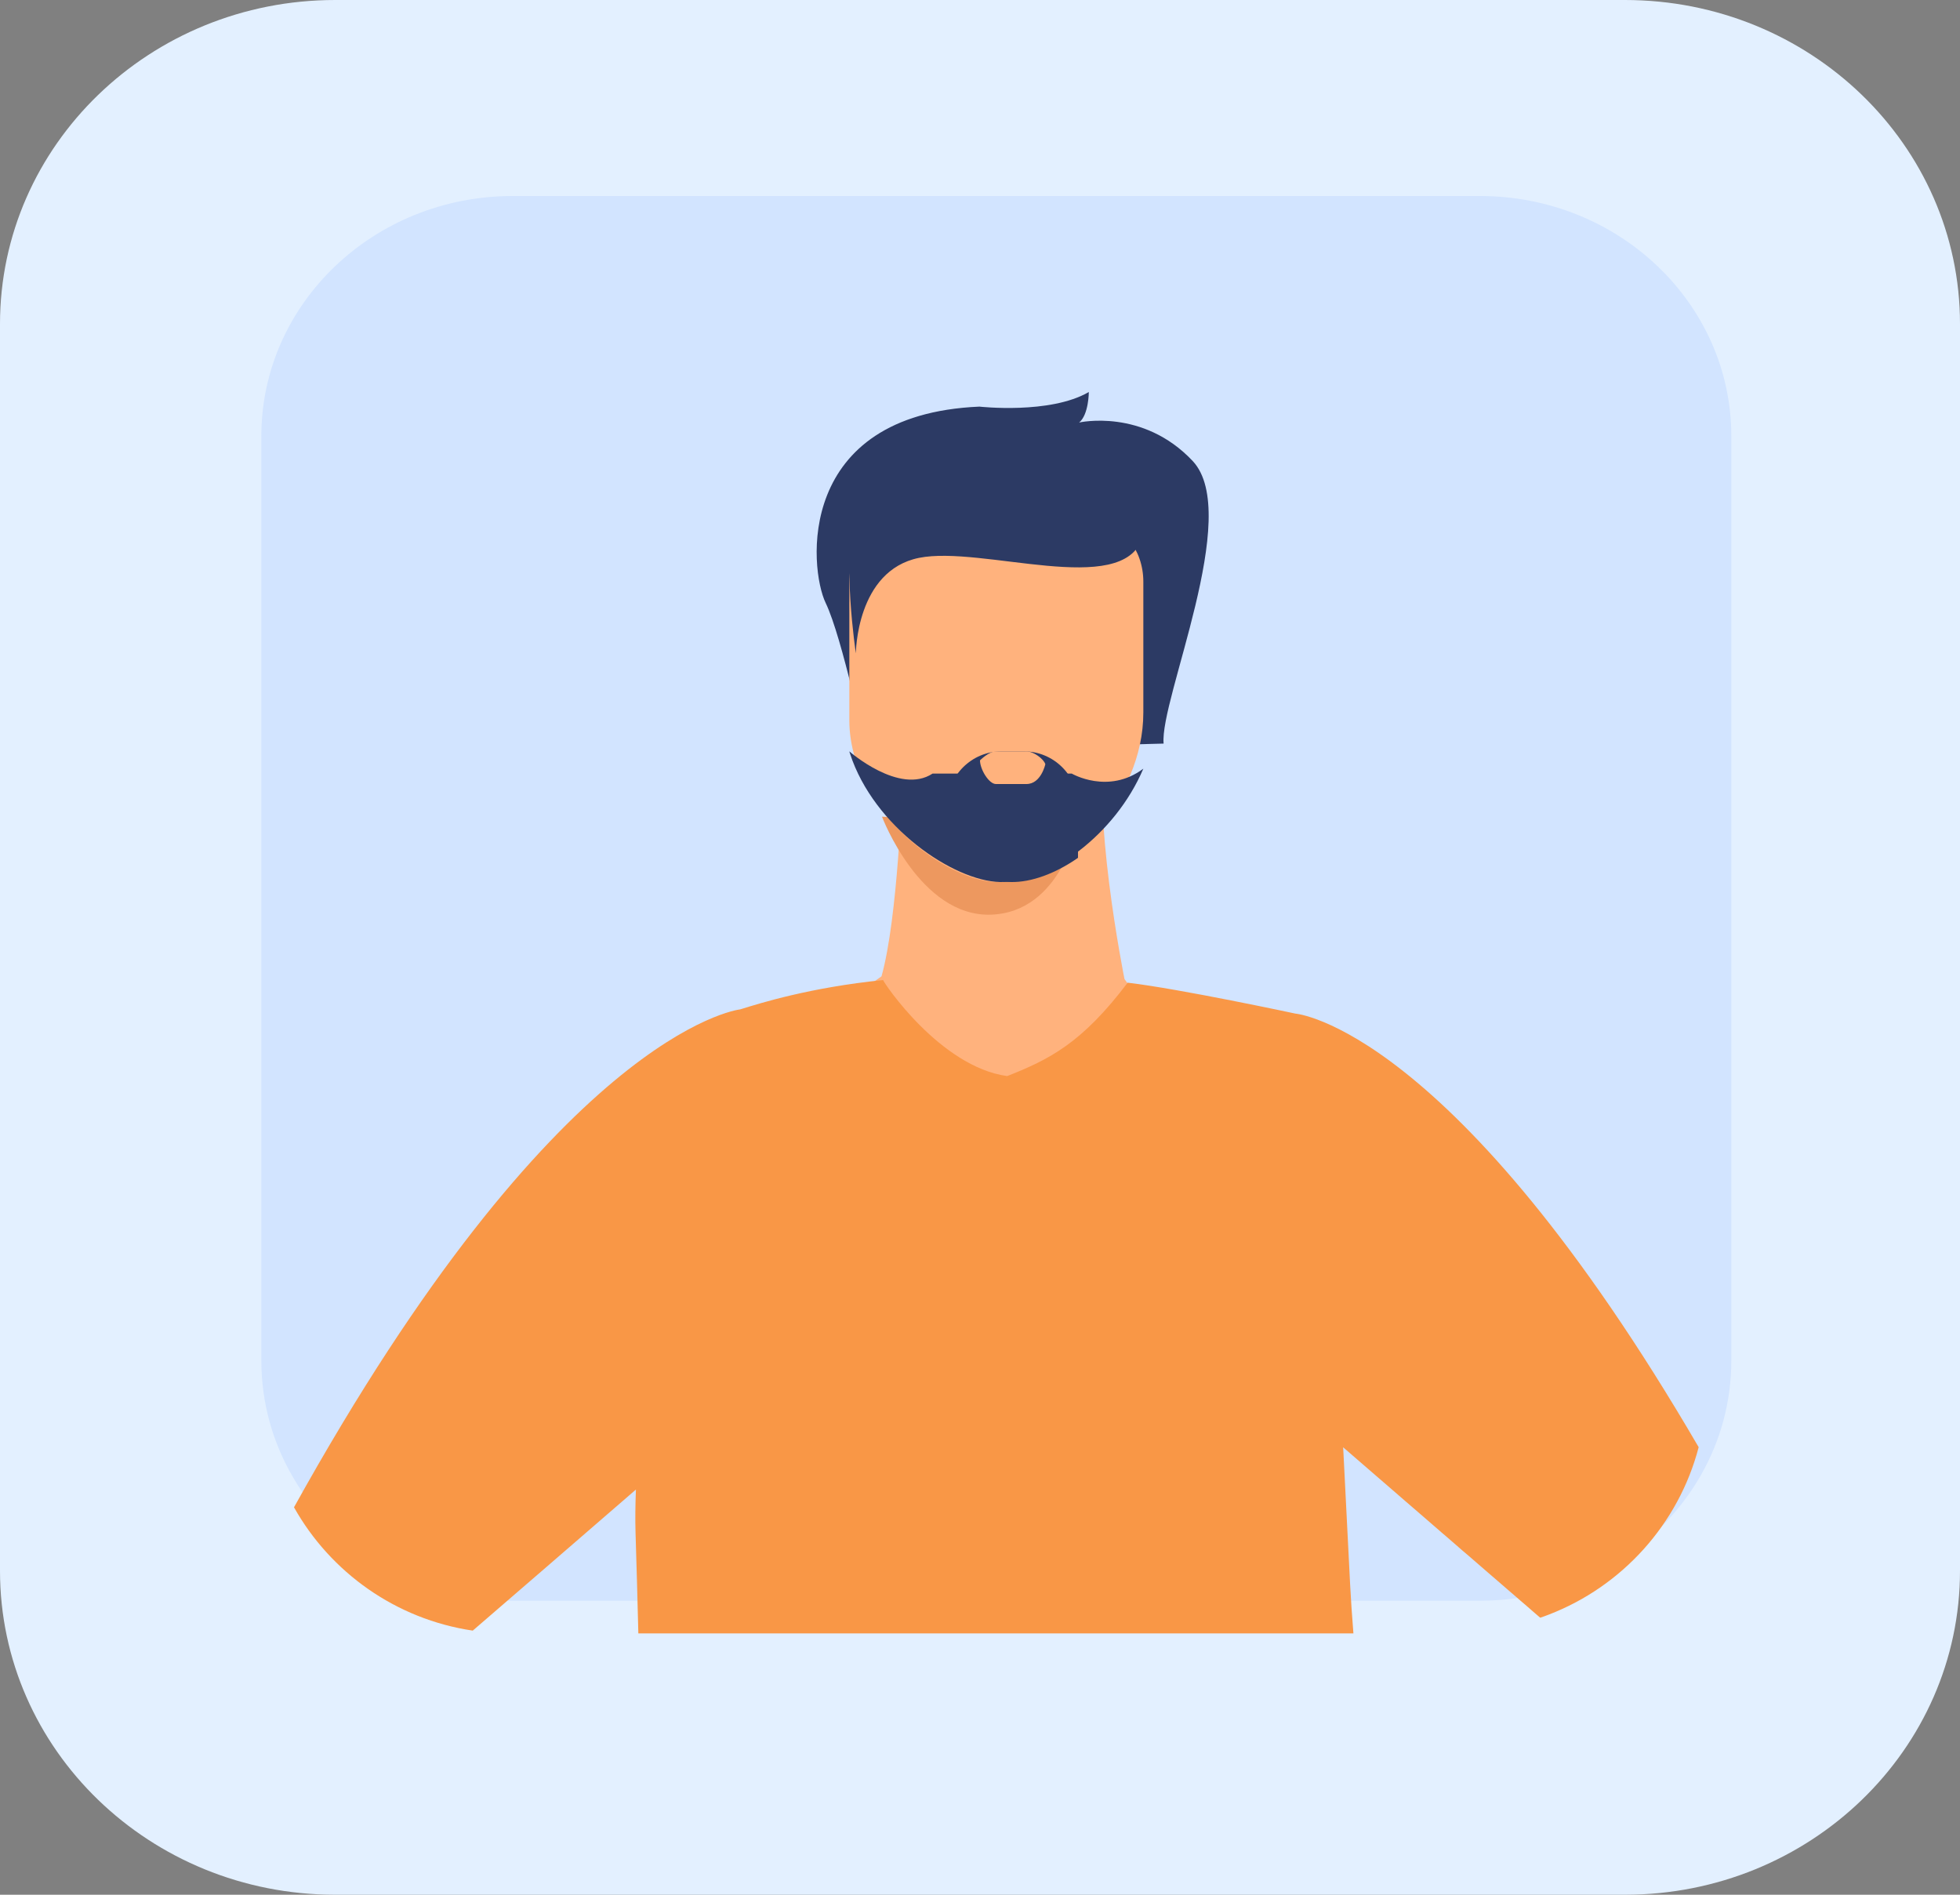 <svg width="60" height="58" viewBox="0 0 60 58" fill="none" xmlns="http://www.w3.org/2000/svg">
<rect x="0" y="0" width="60" height="58" fill="#808080" stroke="none"/>
<path d="M49.742 58H10.259C4.593 58 0 53.56 0 48.082V9.918C0 4.441 4.593 -3.8147e-06 10.259 -3.8147e-06H49.742C55.407 -3.8147e-06 60 4.441 60 9.918V48.082C60 53.56 55.407 58 49.742 58Z" fill="#E3F0FF"/>
<path d="M53 13.353V41.647C53 42.287 52.913 42.909 52.754 43.501C52.127 45.799 50.369 47.661 48.079 48.506C47.992 48.539 47.904 48.569 47.816 48.597C47.028 48.859 46.184 49 45.304 49H15.694C15.304 49 14.92 48.972 14.545 48.917C12.148 48.574 10.112 47.175 8.975 45.229C8.354 44.17 8 42.949 8 41.647V13.353C8 9.292 11.445 6 15.694 6H45.304C49.555 6 53 9.292 53 13.353Z" fill="#D2E4FF"/>
<path d="M27.616 24.088C27.616 24.088 27.488 28.093 26.985 29.886L23 32.715L38 35L34.423 29.969C34.423 29.969 33.343 24.6 33.909 22.615C34.476 20.629 27.616 24.088 27.616 24.088Z" fill="#FFB27D"/>
<path d="M27 25C27 24.998 28.155 28.066 30.33 27.999C32.505 27.93 33 25.218 33 25.218L27 25Z" fill="#ED985F"/>
<path d="M26.514 23C26.514 23 25.785 19.514 25.276 18.458C24.767 17.402 24.343 12.691 29.982 12.447C29.982 12.447 32.144 12.691 33.331 12C33.331 12 33.331 12.691 33.035 12.934C33.035 12.934 34.984 12.488 36.511 14.112C38.037 15.737 35.494 21.422 35.621 22.762L26.514 23Z" fill="#2C3A64"/>
<path d="M35 17.806V21.812C35 22.481 34.852 23.125 34.603 23.717H34.601C34.17 24.738 33.435 25.606 32.632 26.191C31.92 26.713 31.154 27.012 30.5 27C29.931 26.988 29.191 26.698 28.474 26.203C27.509 25.537 26.59 24.502 26.198 23.284L26.192 23.265L26.178 23.215C26.065 22.84 26 22.452 26 22.052V17.806C26 16.813 26.666 16 27.479 16H33.522C34.335 16 35 16.813 35 17.806Z" fill="#FFB27D"/>
<path d="M39.653 31.027C39.653 31.027 36.108 30.267 34.52 30.081C33.119 31.937 32.113 32.434 30.833 32.94C28.77 32.656 27.034 30.058 27.034 30C24.791 30.229 23.277 30.706 22.66 30.898C22.66 30.898 22.659 30.898 22.658 30.898C22.514 30.917 17.023 31.677 9 46.14C10.117 48.131 12.117 49.566 14.472 49.915C15.506 49.026 17.726 47.104 19.467 45.597C19.448 46.084 19.444 46.524 19.455 46.907C19.485 47.943 19.518 48.971 19.541 50H41.431C41.389 49.477 41.355 48.973 41.33 48.493C41.255 46.994 41.185 45.624 41.121 44.375C41.119 44.365 41.119 44.353 41.118 44.343C41.117 44.329 41.117 44.317 41.116 44.304C41.118 44.305 41.119 44.305 41.121 44.307C41.438 44.58 41.816 44.908 42.227 45.264C42.309 45.334 42.393 45.407 42.477 45.48C42.55 45.543 42.624 45.607 42.699 45.672C42.801 45.76 42.905 45.85 43.01 45.942C43.197 46.103 43.387 46.266 43.578 46.432C43.666 46.508 43.755 46.585 43.842 46.661C43.889 46.702 43.935 46.743 43.983 46.783C44.036 46.829 44.091 46.875 44.144 46.923C44.184 46.957 44.225 46.991 44.265 47.026C44.359 47.108 44.452 47.189 44.545 47.269C44.622 47.337 44.697 47.401 44.773 47.468C44.836 47.522 44.901 47.576 44.964 47.63C45.193 47.831 45.419 48.026 45.638 48.214C45.725 48.289 45.811 48.365 45.898 48.438C45.986 48.517 46.075 48.593 46.161 48.666C46.222 48.718 46.282 48.771 46.342 48.822C46.369 48.846 46.395 48.868 46.421 48.89C46.513 48.97 46.6 49.048 46.687 49.119C46.776 49.197 46.862 49.272 46.944 49.343C46.978 49.374 47.012 49.401 47.045 49.43C47.081 49.462 47.116 49.491 47.15 49.52C47.236 49.491 47.323 49.46 47.409 49.426C49.657 48.561 51.385 46.654 52 44.3C44.485 31.412 39.653 31.027 39.653 31.027Z" fill="#F99746"/>
<path d="M26.2 20C26.2 20 26.208 17.468 28.131 17.077C30.055 16.688 34.359 18.312 34.97 16.465C35.581 14.617 26.649 14.649 26.2 15.828C25.75 17.007 26.2 20 26.2 20Z" fill="#2C3A64"/>
<path d="M33 24.642V26.259C32.315 26.737 31.578 27.011 30.949 27C30.401 26.989 29.69 26.723 29 26.27V24.642C29 23.74 29.745 23 30.655 23H31.345C32.255 23 33 23.74 33 24.642Z" fill="#2C3A64"/>
<path d="M35 23.53C34.131 25.567 32.104 27.025 30.618 27C29.19 26.972 26.75 25.315 26.022 23.073L26.015 23.053L26 23C26 23 27.534 24.347 28.548 23.68H32.809C32.809 23.68 33.925 24.336 35 23.53Z" fill="#2C3A64"/>
<path d="M31.422 24H30.487C30.273 24 30 23.55 30 23.275C30 23.275 30.273 23 30.487 23H31.422C31.636 23 31.95 23.229 32 23.393C32 23.393 31.87 24 31.422 24Z" fill="#FFB27D"/>
</svg>
